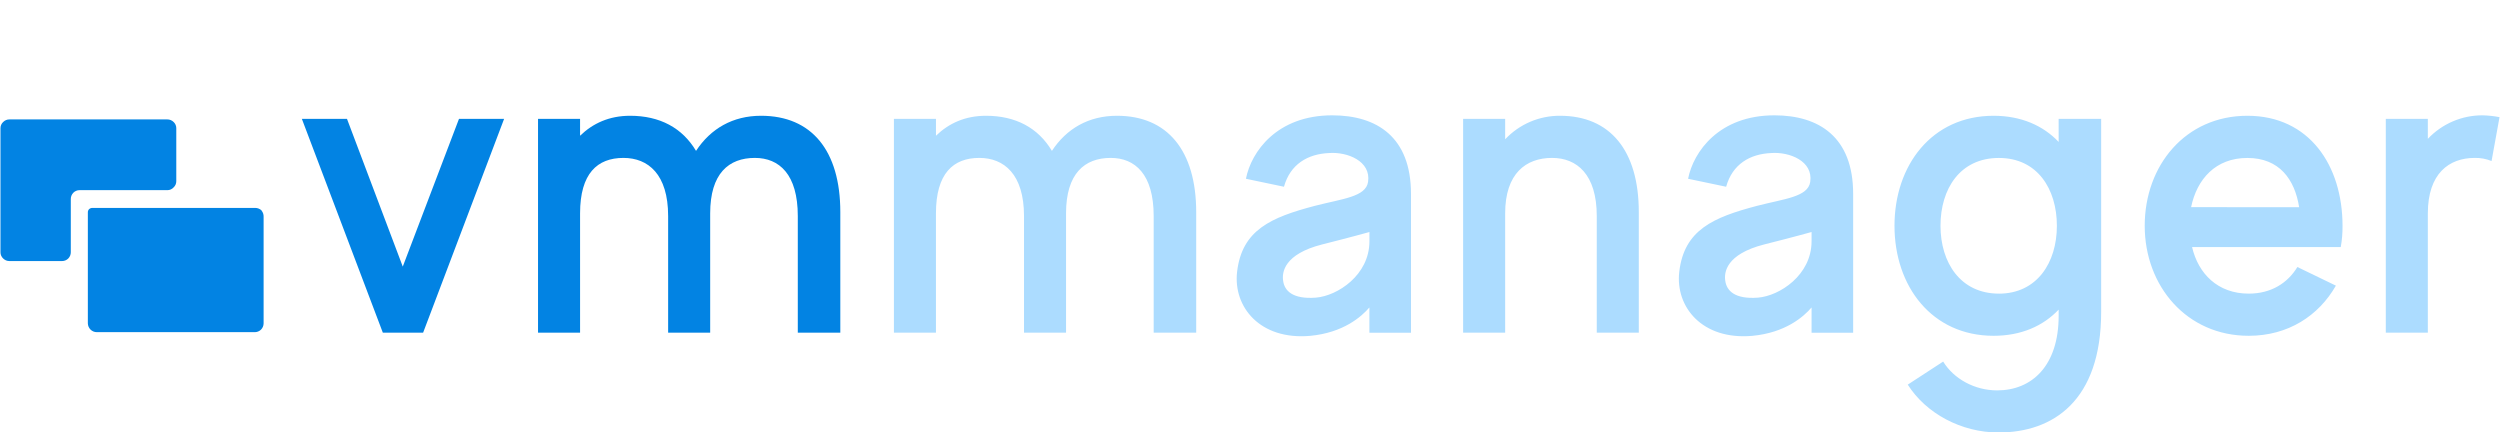 <svg width="237" height="41" viewBox="0 0 237 41" fill="none" xmlns="http://www.w3.org/2000/svg">
<g clip-path="url(#clip0_7705_2047)">
<path d="M38.182 25.273L32.895 11.27H28.617L36.293 31.538H40.111L47.789 11.27H43.511L38.182 25.273ZM72.149 10.975C69.465 10.975 67.367 12.195 65.984 14.303C64.68 12.116 62.546 10.975 59.733 10.975C57.761 10.975 56.209 11.688 54.99 12.868V11.27H51.005V31.538H54.991V20.227C54.991 16.442 56.627 14.97 59.102 14.97C61.452 14.97 63.339 16.526 63.339 20.479V31.538H67.325V20.227C67.325 16.442 69.087 14.97 71.562 14.97C73.87 14.97 75.631 16.526 75.631 20.479V31.538H79.662V20.101C79.659 14.261 76.932 10.975 72.149 10.975Z" fill="#0283E3"/>
<path d="M105.887 10.975C103.201 10.975 101.104 12.195 99.722 14.303C98.417 12.116 96.283 10.975 93.471 10.975C91.499 10.975 89.946 11.688 88.729 12.868V11.27H84.743V31.538H88.728V20.227C88.728 16.442 90.364 14.97 92.839 14.97C95.189 14.97 97.076 16.526 97.076 20.479V31.538H101.061V20.227C101.061 16.442 102.824 14.97 105.298 14.97C107.606 14.97 109.369 16.526 109.369 20.479V31.538H113.4V20.101C113.395 14.261 110.668 10.975 105.887 10.975ZM126.294 10.933C121.05 10.933 118.617 14.38 118.114 16.947L121.721 17.704C122.314 15.559 123.987 14.591 126.001 14.508C127.72 14.382 129.986 15.265 129.693 17.241C129.483 18.668 127.259 18.839 124.658 19.511C120.508 20.605 117.737 21.782 117.275 25.778C116.897 29.105 119.457 32.253 124.197 31.839C127.343 31.544 129.058 30.031 129.819 29.148V31.544H133.762V18.376C133.762 12.994 130.534 10.933 126.294 10.933ZM129.822 22.876C129.822 26.071 126.802 28.049 124.746 28.216C122.519 28.385 121.76 27.544 121.642 26.62C121.516 25.82 121.725 24.096 125.334 23.174C128.018 22.501 129.822 21.996 129.822 21.996V22.876ZM147.891 10.975C146.917 10.969 145.953 11.163 145.058 11.547C144.163 11.93 143.356 12.495 142.689 13.204V11.27H138.704V31.538H142.689V20.227C142.689 16.442 144.66 14.97 147.136 14.97C149.484 14.97 151.373 16.526 151.373 20.479V31.538H155.358V20.101C155.358 14.261 152.631 10.975 147.891 10.975ZM168.212 10.933C162.967 10.933 160.534 14.38 160.031 16.947L163.639 17.704C164.232 15.559 165.904 14.591 167.918 14.508C169.638 14.382 171.903 15.265 171.61 17.241C171.4 18.668 169.176 18.839 166.576 19.511C162.426 20.605 159.653 21.782 159.192 25.778C158.814 29.105 161.373 32.253 166.113 31.839C169.26 31.544 170.98 30.031 171.736 29.148V31.544H175.679V18.376C175.679 12.994 172.448 10.933 168.212 10.933ZM171.736 22.876C171.736 26.071 168.715 28.049 166.659 28.216C164.436 28.385 163.681 27.544 163.555 26.619C163.429 25.819 163.639 24.095 167.247 23.173C169.931 22.5 171.736 21.995 171.736 21.995V22.876ZM195.16 13.456C193.692 11.901 191.594 10.975 188.995 10.975C183.123 10.975 179.598 15.685 179.598 21.404C179.598 27.124 183.123 31.833 188.995 31.833C191.597 31.833 193.694 30.908 195.16 29.351V29.945C195.16 34.655 192.643 37.009 189.329 37.009C187.194 37.009 185.218 35.916 184.212 34.276L180.855 36.463C182.581 39.191 185.931 41 189.458 41C194.617 41 199.19 38.015 199.19 29.562V11.27H195.159L195.16 13.456ZM189.497 27.836C185.848 27.836 183.959 24.892 183.959 21.402C183.959 17.912 185.805 14.974 189.497 14.974C193.146 14.974 194.992 17.918 194.992 21.408C194.992 24.898 193.105 27.838 189.497 27.838V27.836ZM213.051 10.975C207.178 10.975 203.319 15.685 203.319 21.404C203.319 27.124 207.305 31.833 213.177 31.833C216.911 31.833 219.805 29.941 221.442 27.079L217.793 25.313C216.87 26.826 215.318 27.836 213.178 27.836C210.242 27.836 208.396 25.943 207.808 23.42H221.904C222.023 22.753 222.079 22.077 222.072 21.4C222.068 15.687 218.921 10.975 213.051 10.975ZM207.716 19.638C208.266 16.994 210.028 14.974 213.051 14.974C216.074 14.974 217.54 16.994 217.959 19.642L207.716 19.638ZM235.362 10.933C234.388 10.927 233.424 11.121 232.529 11.505C231.634 11.888 230.827 12.452 230.159 13.162V11.27H226.173V31.538H230.159V20.227C230.159 16.442 232.175 14.97 234.606 14.97C235.152 14.958 235.694 15.059 236.2 15.265L236.955 11.106C236.429 11.004 235.897 10.947 235.362 10.933Z" fill="#ACDCFF"/>
<path d="M24.797 19.947C24.633 19.795 24.417 19.71 24.193 19.71H8.748C8.637 19.712 8.53 19.755 8.446 19.828C8.371 19.905 8.328 20.009 8.328 20.116V30.649C8.331 30.872 8.422 31.086 8.58 31.243C8.738 31.4 8.951 31.488 9.173 31.489H24.148C24.369 31.491 24.582 31.406 24.741 31.252C24.899 31.094 24.988 30.881 24.99 30.657V20.556C25 20.34 24.93 20.129 24.793 19.962L24.797 19.947ZM16.456 17.767C16.538 17.692 16.603 17.6 16.647 17.498C16.691 17.396 16.713 17.285 16.712 17.174V12.129C16.709 12.023 16.685 11.918 16.641 11.821C16.598 11.724 16.535 11.637 16.456 11.566C16.378 11.488 16.287 11.426 16.186 11.384C16.085 11.341 15.977 11.32 15.868 11.322H0.889C0.78 11.32 0.672 11.341 0.571 11.384C0.47 11.426 0.378 11.488 0.301 11.566C0.219 11.64 0.154 11.731 0.11 11.833C0.066 11.936 0.044 12.047 0.045 12.159V23.911C0.043 24.022 0.065 24.132 0.11 24.234C0.154 24.337 0.219 24.429 0.301 24.505C0.379 24.582 0.471 24.643 0.571 24.686C0.672 24.727 0.78 24.749 0.889 24.748H5.882C5.992 24.749 6.101 24.727 6.203 24.685C6.305 24.643 6.397 24.581 6.474 24.503C6.629 24.344 6.714 24.13 6.712 23.908V18.866C6.711 18.756 6.732 18.646 6.773 18.544C6.815 18.442 6.876 18.349 6.953 18.27C7.03 18.192 7.121 18.13 7.223 18.089C7.323 18.046 7.432 18.025 7.542 18.027H15.868C15.979 18.028 16.088 18.005 16.189 17.96C16.291 17.916 16.382 17.85 16.456 17.767Z" fill="#0283E3"/>
</g>
<defs>
<clipPath id="clip0_7705_2047">
<rect width="237" height="41" fill="white"/>
</clipPath>
</defs>
</svg>
